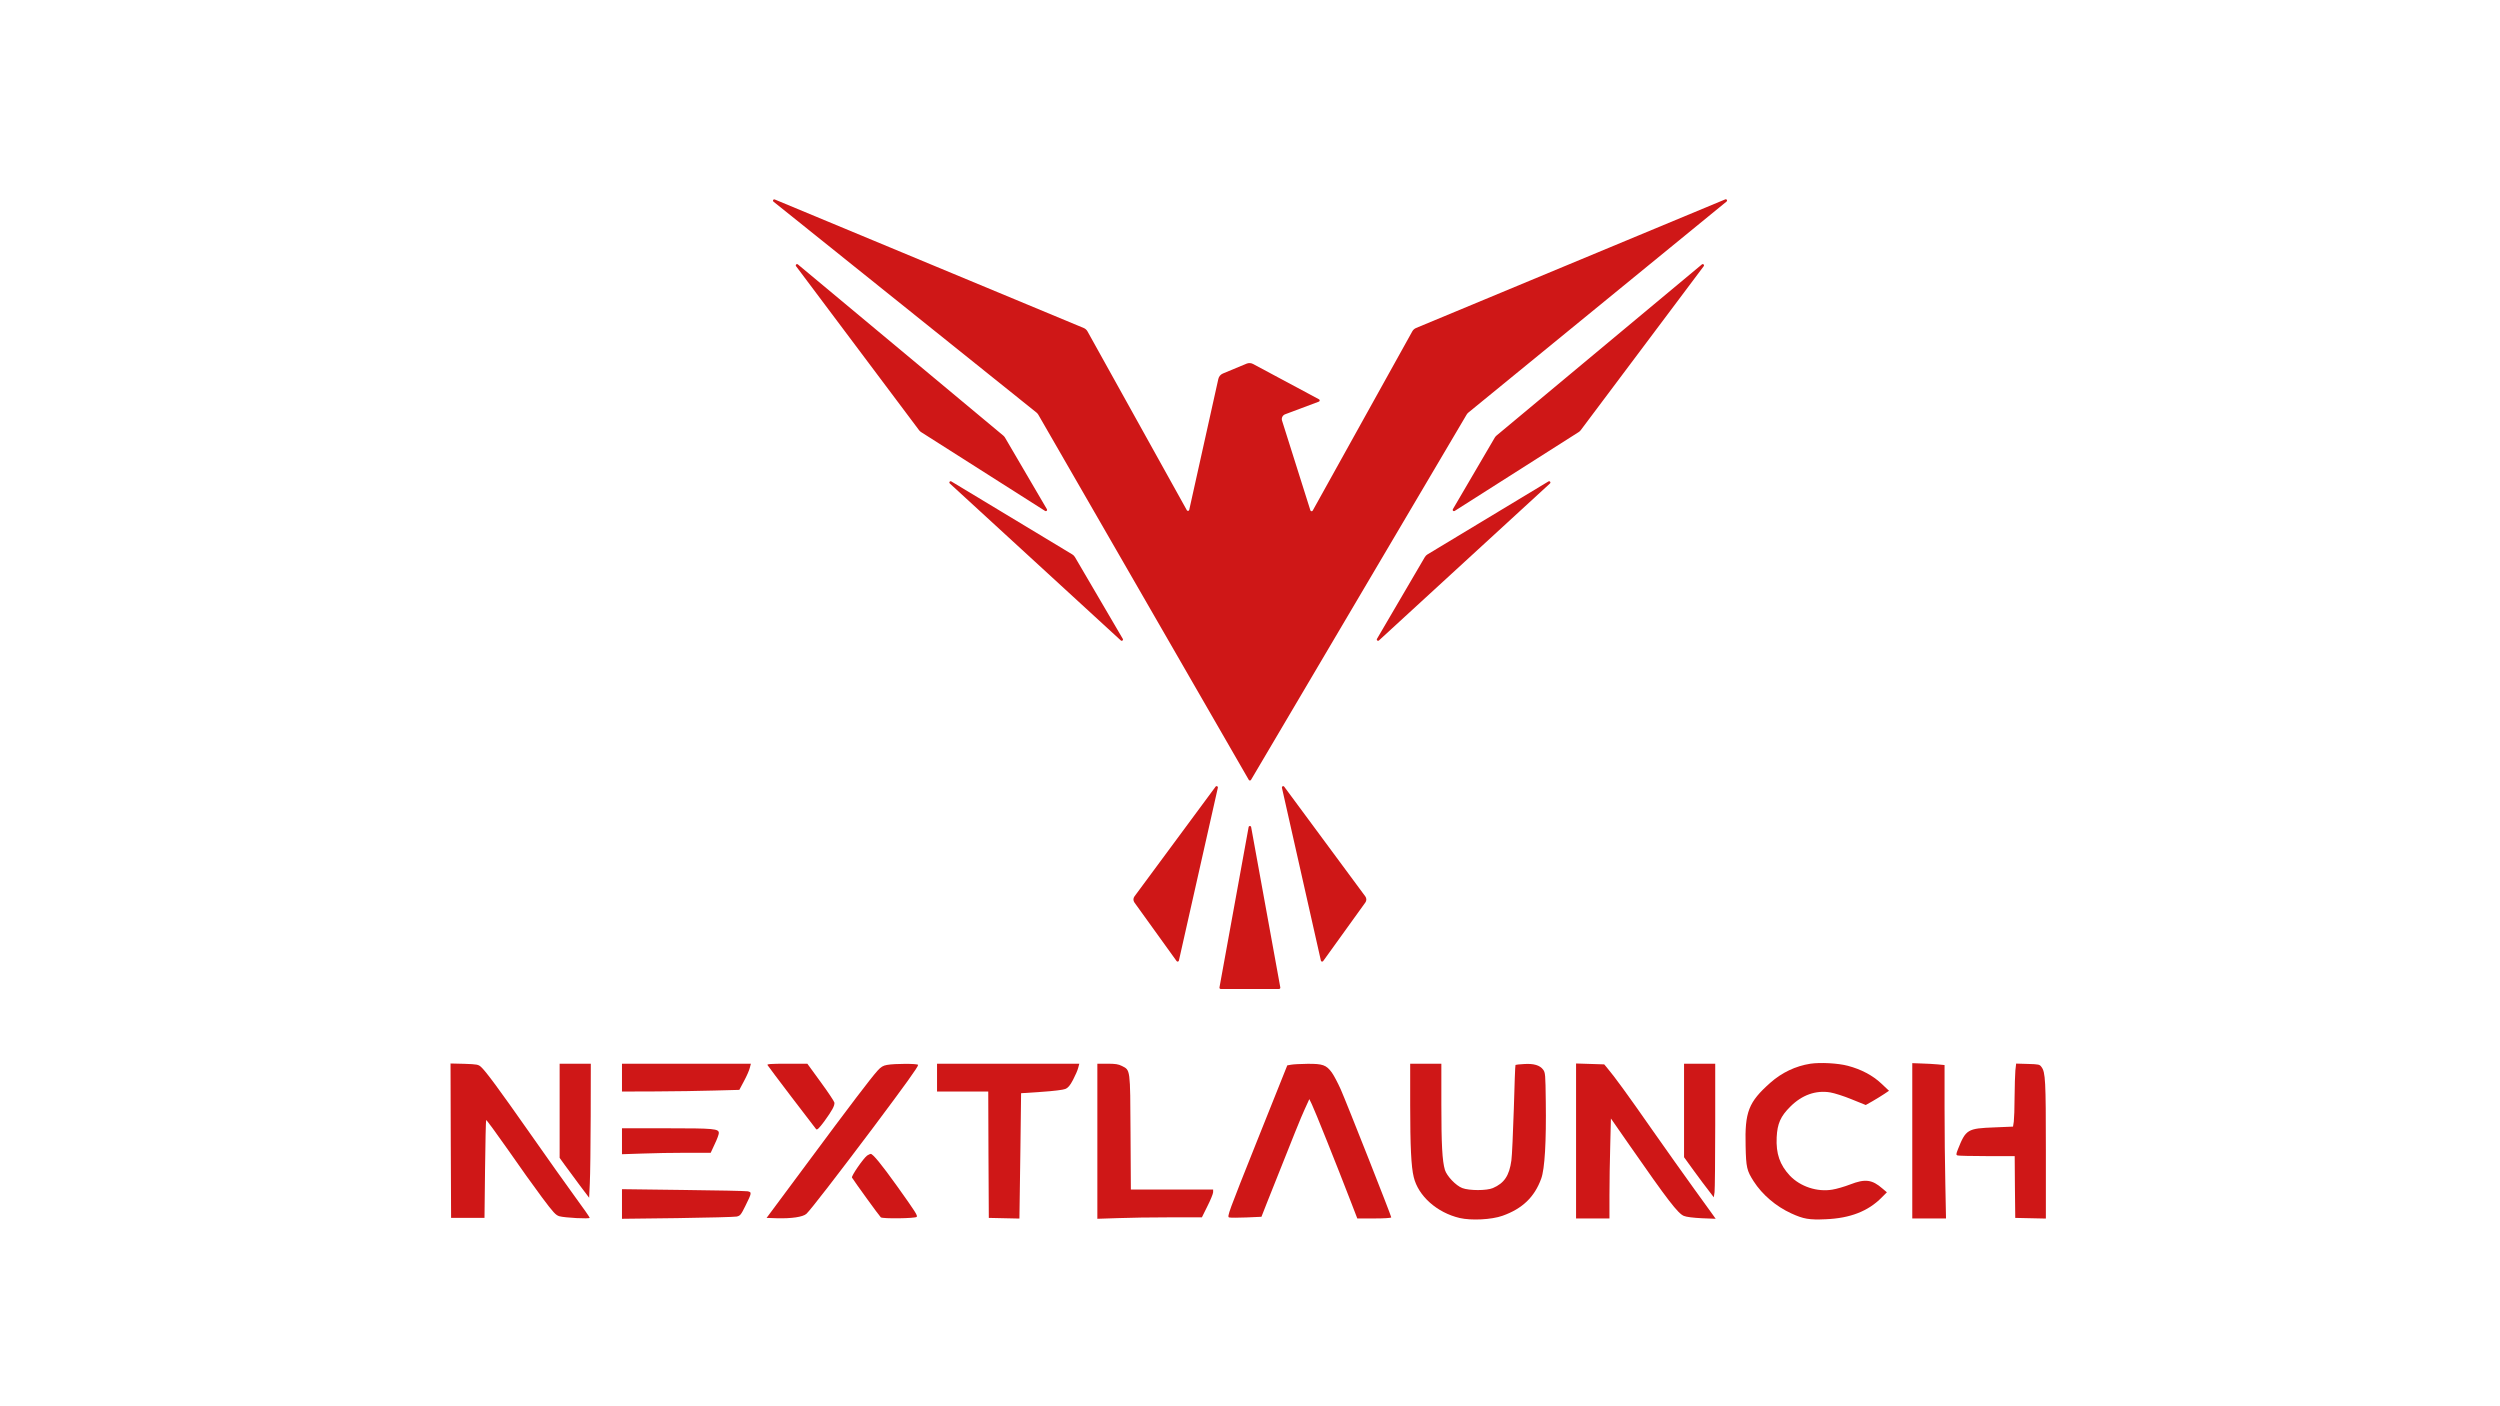 <?xml version="1.0" encoding="UTF-8" standalone="no"?>
<!DOCTYPE svg PUBLIC "-//W3C//DTD SVG 1.1//EN" "http://www.w3.org/Graphics/SVG/1.1/DTD/svg11.dtd">
<svg width="100%" height="100%" viewBox="0 0 3840 2160" version="1.1" xmlns="http://www.w3.org/2000/svg" xmlns:xlink="http://www.w3.org/1999/xlink" xml:space="preserve" xmlns:serif="http://www.serif.com/" style="fill-rule:evenodd;clip-rule:evenodd;stroke-linejoin:round;stroke-miterlimit:2;">
    <g>
        <g transform="matrix(3.929,0,0,3.929,937.577,-103.62)">
            <g id="nl1.svg">
                <g>
                    <g>
                        <g>
                            <path d="M250.492,349.706C250.449,349.468 250.242,349.295 250,349.295C249.758,349.295 249.551,349.468 249.508,349.706C247.394,361.331 239.144,406.71 238.107,412.411C238.081,412.556 238.12,412.707 238.215,412.82C238.31,412.934 238.451,413 238.599,413L261.401,413C261.549,413 261.69,412.934 261.785,412.82C261.88,412.707 261.919,412.556 261.893,412.411C260.856,406.71 252.606,361.331 250.492,349.706ZM204.853,379.184C204.345,378.479 204.351,377.526 204.867,376.827C209.451,370.625 230.86,341.659 236.588,333.911C236.728,333.72 236.983,333.655 237.198,333.753C237.413,333.851 237.53,334.087 237.478,334.318C234.948,345.542 224.02,394.036 222.244,401.916C222.201,402.108 222.049,402.257 221.856,402.296C221.664,402.335 221.466,402.258 221.351,402.098C218.606,398.286 207.955,383.493 204.853,379.184ZM295.147,379.184C295.655,378.479 295.649,377.526 295.133,376.827C290.549,370.625 269.14,341.659 263.412,333.911C263.272,333.72 263.017,333.655 262.802,333.753C262.587,333.851 262.47,334.087 262.522,334.318C265.052,345.542 275.98,394.036 277.756,401.916C277.799,402.108 277.951,402.257 278.144,402.296C278.336,402.335 278.534,402.258 278.649,402.098C281.394,398.286 292.045,383.493 295.147,379.184ZM63.751,105.206C63.557,105.051 63.507,104.776 63.634,104.561C63.761,104.347 64.026,104.259 64.256,104.355C82.8,112.069 174.615,150.264 185.037,154.599C185.661,154.859 186.179,155.321 186.507,155.912C190.769,163.585 220.601,217.282 225.36,225.849C225.461,226.03 225.664,226.131 225.869,226.101C226.075,226.071 226.241,225.917 226.286,225.715C227.904,218.431 235.913,182.39 237.662,174.52C237.874,173.567 238.536,172.777 239.437,172.401C241.787,171.422 246.417,169.493 248.685,168.548C249.517,168.201 250.461,168.247 251.256,168.673C256.002,171.216 272.796,180.212 277.027,182.479C277.2,182.571 277.303,182.757 277.29,182.953C277.277,183.149 277.15,183.319 276.966,183.388C274.294,184.39 267.129,187.077 263.776,188.334C262.78,188.707 262.251,189.795 262.571,190.809C264.676,197.475 271.965,220.555 273.65,225.892C273.71,226.083 273.878,226.219 274.077,226.239C274.275,226.259 274.467,226.159 274.564,225.985C279.074,217.868 309.207,163.627 313.493,155.912C313.821,155.321 314.339,154.859 314.963,154.599C325.405,150.256 417.552,111.922 435.849,104.311C436.079,104.215 436.343,104.302 436.47,104.515C436.598,104.728 436.55,105.002 436.358,105.159C420.822,117.857 341.824,182.423 335.414,187.662C335.14,187.886 334.908,188.156 334.729,188.46C329.711,196.96 256.753,320.56 250.436,331.262C250.345,331.415 250.18,331.509 250.003,331.508C249.825,331.507 249.661,331.411 249.572,331.257C243.393,320.538 172.325,197.238 167.282,188.489C167.096,188.166 166.851,187.88 166.56,187.647C159.899,182.306 79.709,118.003 63.751,105.206ZM132.676,215.374C132.487,215.201 132.46,214.912 132.614,214.706C132.768,214.501 133.053,214.445 133.273,214.578C144.745,221.499 175.683,240.163 180.569,243.111C180.998,243.37 181.355,243.732 181.608,244.164C183.908,248.093 195.862,268.515 200.321,276.132C200.446,276.345 200.396,276.618 200.203,276.773C200.011,276.929 199.734,276.92 199.551,276.753C188.784,266.87 145.606,227.241 132.676,215.374ZM367.324,215.374C367.513,215.201 367.54,214.912 367.386,214.706C367.232,214.501 366.947,214.445 366.727,214.578C355.255,221.499 324.317,240.163 319.431,243.111C319.002,243.37 318.645,243.732 318.392,244.164C316.092,248.093 304.138,268.515 299.679,276.132C299.554,276.345 299.604,276.618 299.797,276.773C299.989,276.929 300.266,276.92 300.449,276.753C311.216,266.87 354.394,227.241 367.324,215.374ZM72.568,130.425C72.416,130.222 72.44,129.937 72.624,129.762C72.808,129.587 73.094,129.578 73.288,129.74C88.096,142.08 148.103,192.086 153.597,196.664C153.864,196.886 154.09,197.153 154.265,197.453C156.12,200.622 167.183,219.521 170.658,225.458C170.775,225.657 170.74,225.91 170.574,226.07C170.407,226.231 170.153,226.256 169.958,226.132C161.609,220.823 125.937,198.139 121.462,195.294C121.156,195.099 120.889,194.852 120.672,194.562C116.933,189.578 82.353,143.471 72.568,130.425ZM427.432,130.425C427.584,130.222 427.56,129.937 427.376,129.762C427.192,129.587 426.906,129.578 426.712,129.74C411.904,142.08 351.897,192.086 346.403,196.664C346.136,196.886 345.91,197.153 345.735,197.453C343.88,200.622 332.817,219.521 329.342,225.458C329.225,225.657 329.26,225.91 329.426,226.07C329.593,226.231 329.847,226.256 330.042,226.132C338.391,220.823 374.063,198.139 378.538,195.294C378.844,195.099 379.111,194.852 379.328,194.562C383.067,189.578 417.647,143.471 427.432,130.425Z" style="fill:rgb(207,23,23);"/>
                        </g>
                    </g>
                </g>
            </g>
        </g>
        <g transform="matrix(0.171,0,0,-0.171,688.603,1886.94)">
            <g id="final-red.svg">
                <g>
                    <g>
                        <g>
                            <path d="M12235,1480C12101,1459 11978,1400 11875,1309C11679,1135 11645,1048 11653,740C11657,547 11664,520 11725,424C11803,303 11925,199 12062,136C12173,85 12224,76 12374,83C12592,92 12754,155 12875,278L12922,325L12883,358C12789,440 12727,448 12591,395C12542,376 12470,355 12432,349C12295,326 12145,376 12051,474C11960,571 11925,672 11932,819C11938,942 11967,1008 12055,1095C12159,1199 12284,1244 12414,1222C12450,1216 12536,1189 12606,1160L12732,1109L12794,1144C12827,1163 12874,1192 12898,1208L12941,1237L12873,1301C12795,1375 12690,1430 12572,1461C12483,1485 12323,1493 12235,1480Z" style="fill:rgb(207,23,23);fill-rule:nonzero;"/>
                            <path d="M13150,1485L13150,90L13453,90L13447,398C13443,567 13440,877 13440,1087L13440,1468L13378,1474C13343,1477 13278,1481 13233,1482L13150,1485Z" style="fill:rgb(207,23,23);fill-rule:nonzero;"/>
                            <path d="M22,789L25,95L325,95L330,532C333,772 337,971 340,974C343,977 430,858 534,710C637,561 775,368 841,280C944,142 965,120 997,110C1046,96 1270,84 1270,96C1270,101 1211,186 1138,285C1066,384 885,638 737,850C451,1258 339,1409 295,1450C270,1473 260,1475 144,1479L20,1482L22,789Z" style="fill:rgb(207,23,23);fill-rule:nonzero;"/>
                            <path d="M1000,1480L1000,634L1047,569C1073,534 1132,453 1179,390L1265,276L1271,405C1275,477 1278,748 1279,1008L1280,1480L1000,1480Z" style="fill:rgb(207,23,23);fill-rule:nonzero;"/>
                            <path d="M1560,1480L1560,1230L1863,1231C2029,1232 2266,1235 2389,1239L2614,1245L2656,1324C2680,1368 2703,1421 2708,1442L2718,1480L1560,1480Z" style="fill:rgb(207,23,23);fill-rule:nonzero;"/>
                            <path d="M2867,1468C2877,1450 3290,908 3304,892C3313,883 3329,898 3377,962C3448,1060 3472,1104 3468,1131C3466,1142 3411,1225 3345,1315L3225,1480L3042,1480C2898,1480 2860,1477 2867,1468Z" style="fill:rgb(207,23,23);fill-rule:nonzero;"/>
                            <path d="M3940,1469C3905,1463 3886,1451 3856,1418C3794,1349 3613,1111 3223,585L2859,95L2947,92C3081,88 3186,103 3217,132C3253,165 3502,488 3817,907C4108,1296 4220,1451 4220,1469C4220,1482 4009,1482 3940,1469Z" style="fill:rgb(207,23,23);fill-rule:nonzero;"/>
                            <path d="M4390,1480L4390,1230L4850,1230L4852,663L4855,95L4993,92L5130,89L5131,162C5132,202 5136,456 5139,725L5145,1215L5327,1227C5433,1234 5523,1245 5542,1253C5568,1264 5584,1283 5612,1336C5632,1374 5653,1422 5658,1443L5668,1480L4390,1480Z" style="fill:rgb(207,23,23);fill-rule:nonzero;"/>
                            <path d="M5830,1480L5830,87L6012,93C6111,97 6323,100 6481,100L6769,100L6819,201C6847,256 6870,313 6870,326L6870,350L6131,350L6128,863C6125,1439 6127,1421 6050,1460C6019,1476 5991,1480 5920,1480L5830,1480Z" style="fill:rgb(207,23,23);fill-rule:nonzero;"/>
                            <path d="M7570,1471L7536,1465L7264,785C7007,141 6993,105 7014,99C7025,96 7096,96 7169,99L7304,105L7355,235C7605,864 7657,994 7693,1072L7734,1162L7756,1117C7778,1074 7984,560 8106,243L8165,90L8317,90C8407,90 8470,94 8470,100C8470,114 8069,1130 8016,1250C7990,1308 7954,1376 7936,1401C7886,1469 7854,1480 7718,1479C7656,1478 7589,1475 7570,1471Z" style="fill:rgb(207,23,23);fill-rule:nonzero;"/>
                            <path d="M8640,1108C8640,741 8649,552 8672,461C8713,291 8881,142 9085,94C9190,70 9371,79 9469,114C9647,177 9757,282 9817,448C9849,535 9863,781 9858,1142C9855,1384 9854,1400 9834,1427C9805,1466 9750,1483 9662,1477C9622,1475 9588,1471 9586,1469C9583,1467 9577,1290 9571,1076C9564,862 9555,653 9549,611C9530,474 9485,407 9383,363C9328,339 9170,339 9108,363C9050,385 8969,471 8952,526C8928,606 8920,756 8920,1113L8920,1480L8640,1480L8640,1108Z" style="fill:rgb(207,23,23);fill-rule:nonzero;"/>
                            <path d="M10130,1482L10130,90L10430,90L10430,298C10430,413 10433,615 10437,747L10443,988L10605,755C10956,250 11045,135 11098,113C11121,103 11182,96 11259,92L11384,87L11360,121C11346,140 11270,245 11191,355C11111,465 10942,704 10814,886C10591,1206 10473,1367 10412,1439L10383,1474L10257,1478L10130,1482Z" style="fill:rgb(207,23,23);fill-rule:nonzero;"/>
                            <path d="M11100,1480L11100,640L11189,517C11238,450 11298,369 11323,338L11367,280L11374,326C11377,352 11380,622 11380,926L11380,1480L11100,1480Z" style="fill:rgb(207,23,23);fill-rule:nonzero;"/>
                            <path d="M14076,1419C14073,1385 14070,1278 14069,1181C14069,1084 14065,985 14062,960L14055,915L13888,908C13646,899 13631,890 13560,711C13543,668 13543,661 13556,656C13565,653 13684,650 13821,650L14070,650L14072,372L14075,95L14213,92L14350,89L14350,703C14350,1330 14346,1403 14311,1450C14294,1474 14287,1475 14188,1478L14083,1481L14076,1419Z" style="fill:rgb(207,23,23);fill-rule:nonzero;"/>
                            <path d="M1560,900L1560,667L1742,673C1841,677 2021,680 2140,680L2357,680L2393,758C2414,801 2430,845 2430,857C2430,896 2390,900 1964,900L1560,900Z" style="fill:rgb(207,23,23);fill-rule:nonzero;"/>
                            <path d="M3762,655C3729,631 3618,471 3626,457C3648,421 3873,110 3885,100C3902,86 4193,90 4207,104C4218,115 4196,149 4032,379C3891,576 3814,670 3794,670C3789,670 3775,663 3762,655Z" style="fill:rgb(207,23,23);fill-rule:nonzero;"/>
                            <path d="M1560,353L1560,87L2058,93C2331,97 2571,103 2590,107C2622,114 2629,123 2667,200C2727,321 2728,326 2688,334C2670,337 2409,343 2108,346L1560,353Z" style="fill:rgb(207,23,23);fill-rule:nonzero;"/>
                        </g>
                    </g>
                </g>
            </g>
        </g>
    </g>
</svg>
